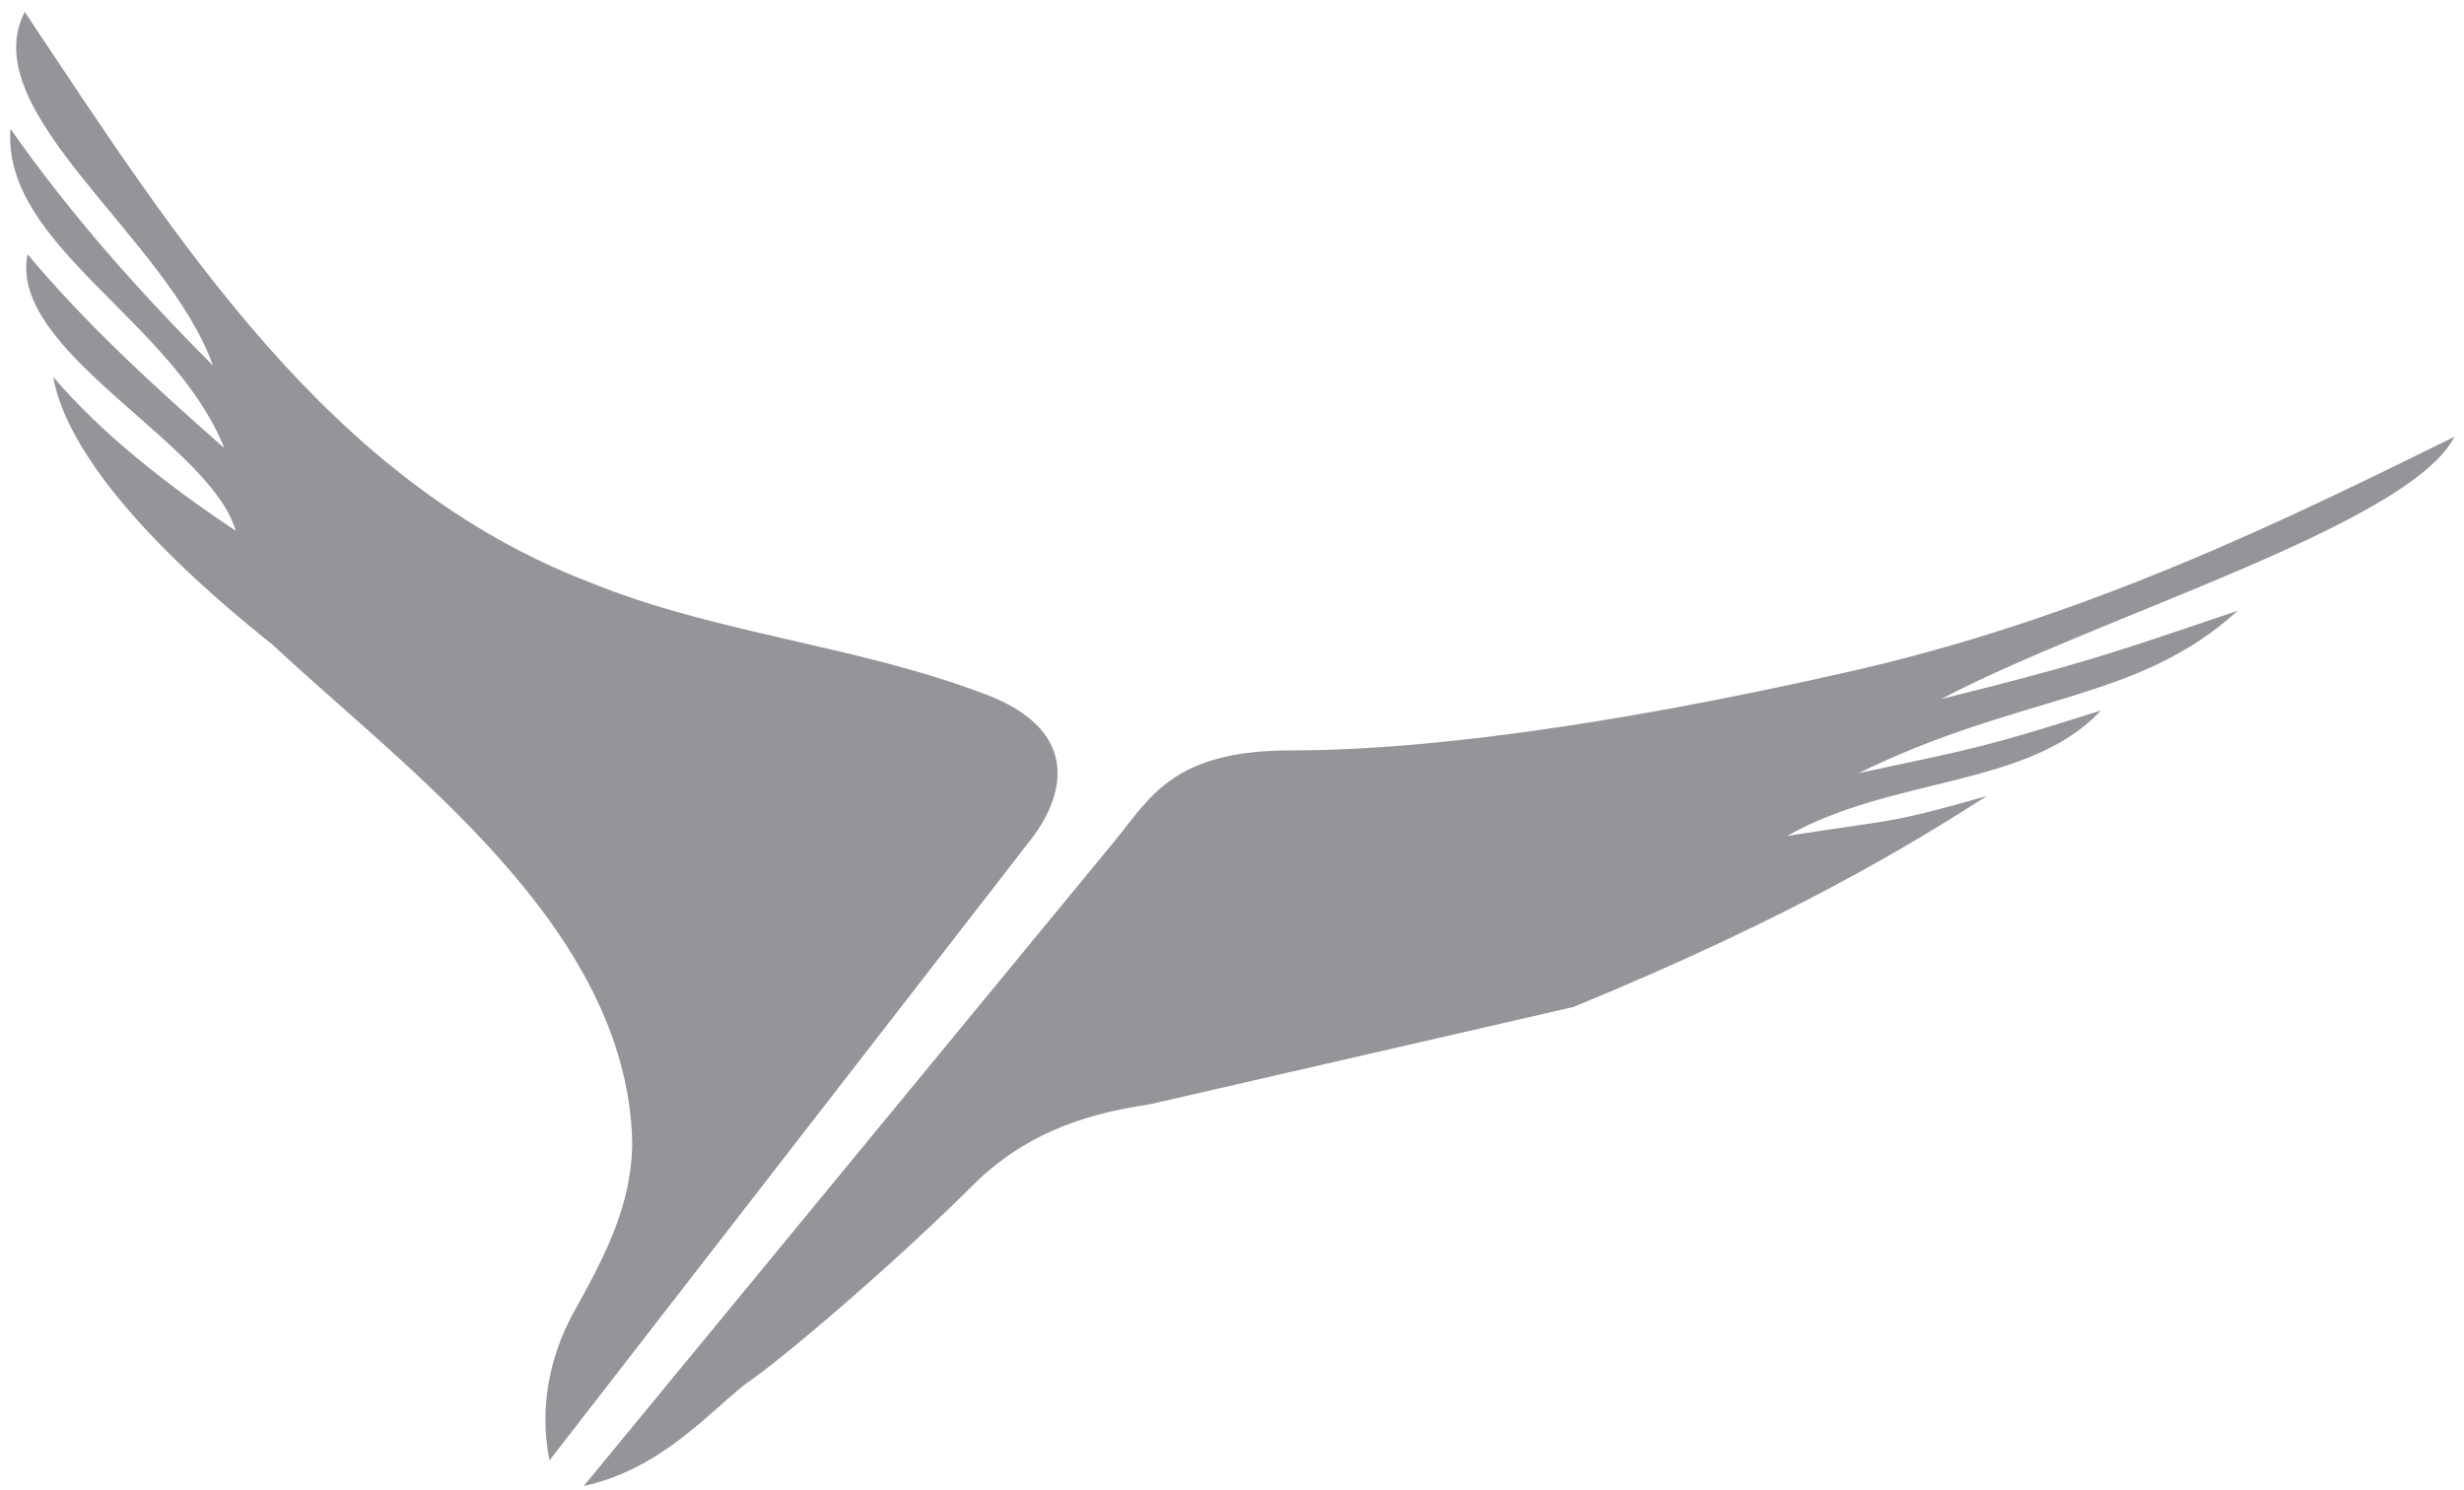 <svg width="81" height="49" viewBox="0 0 81 49" fill="none" xmlns="http://www.w3.org/2000/svg">
<path fill-rule="evenodd" clip-rule="evenodd" d="M19.188 48.859L36.625 27.672C37.844 26.172 38.594 24.672 42.438 24.672C47.782 24.672 54.719 23.453 60.532 22.141C68.594 20.359 75.344 16.984 80.688 14.359C79.188 17.266 68.969 20.266 63.813 22.984C68.313 21.859 69.157 21.578 73.563 20.078C70.282 23.078 66.438 22.797 61.094 25.422C65.032 24.578 65.219 24.578 69.063 23.359C66.719 25.891 62.219 25.516 58.75 27.484C62.313 26.922 62.032 27.109 65.313 26.172C62.969 27.672 59.032 30.109 51.719 33.109L37.844 36.297C36.813 36.484 34.282 36.766 32.125 38.828C29.407 41.547 25.657 44.734 24.532 45.484C23.219 46.516 21.719 48.297 19.188 48.859ZM18.063 48.016L33.907 27.578C35.125 25.984 35.407 23.922 32.313 22.797C28.094 21.203 23.5 20.828 19.375 19.141C10.844 15.859 5.875 7.984 0.813 0.391C-0.875 3.672 5.5 7.797 7 12.016C4.563 9.578 2.313 7.047 0.344 4.234C0.063 8.078 5.688 10.516 7.375 14.734C5.032 12.672 2.782 10.609 0.907 8.359C0.25 11.547 6.907 14.547 7.75 17.453C5.5 15.953 3.344 14.266 1.75 12.391C2.125 14.547 4.375 17.547 8.969 21.203C13.375 25.328 20.594 30.484 20.782 37.516C20.782 39.672 19.844 41.359 18.813 43.234C18.157 44.453 17.688 46.141 18.063 48.016Z" fill="#949599"/>
</svg>
